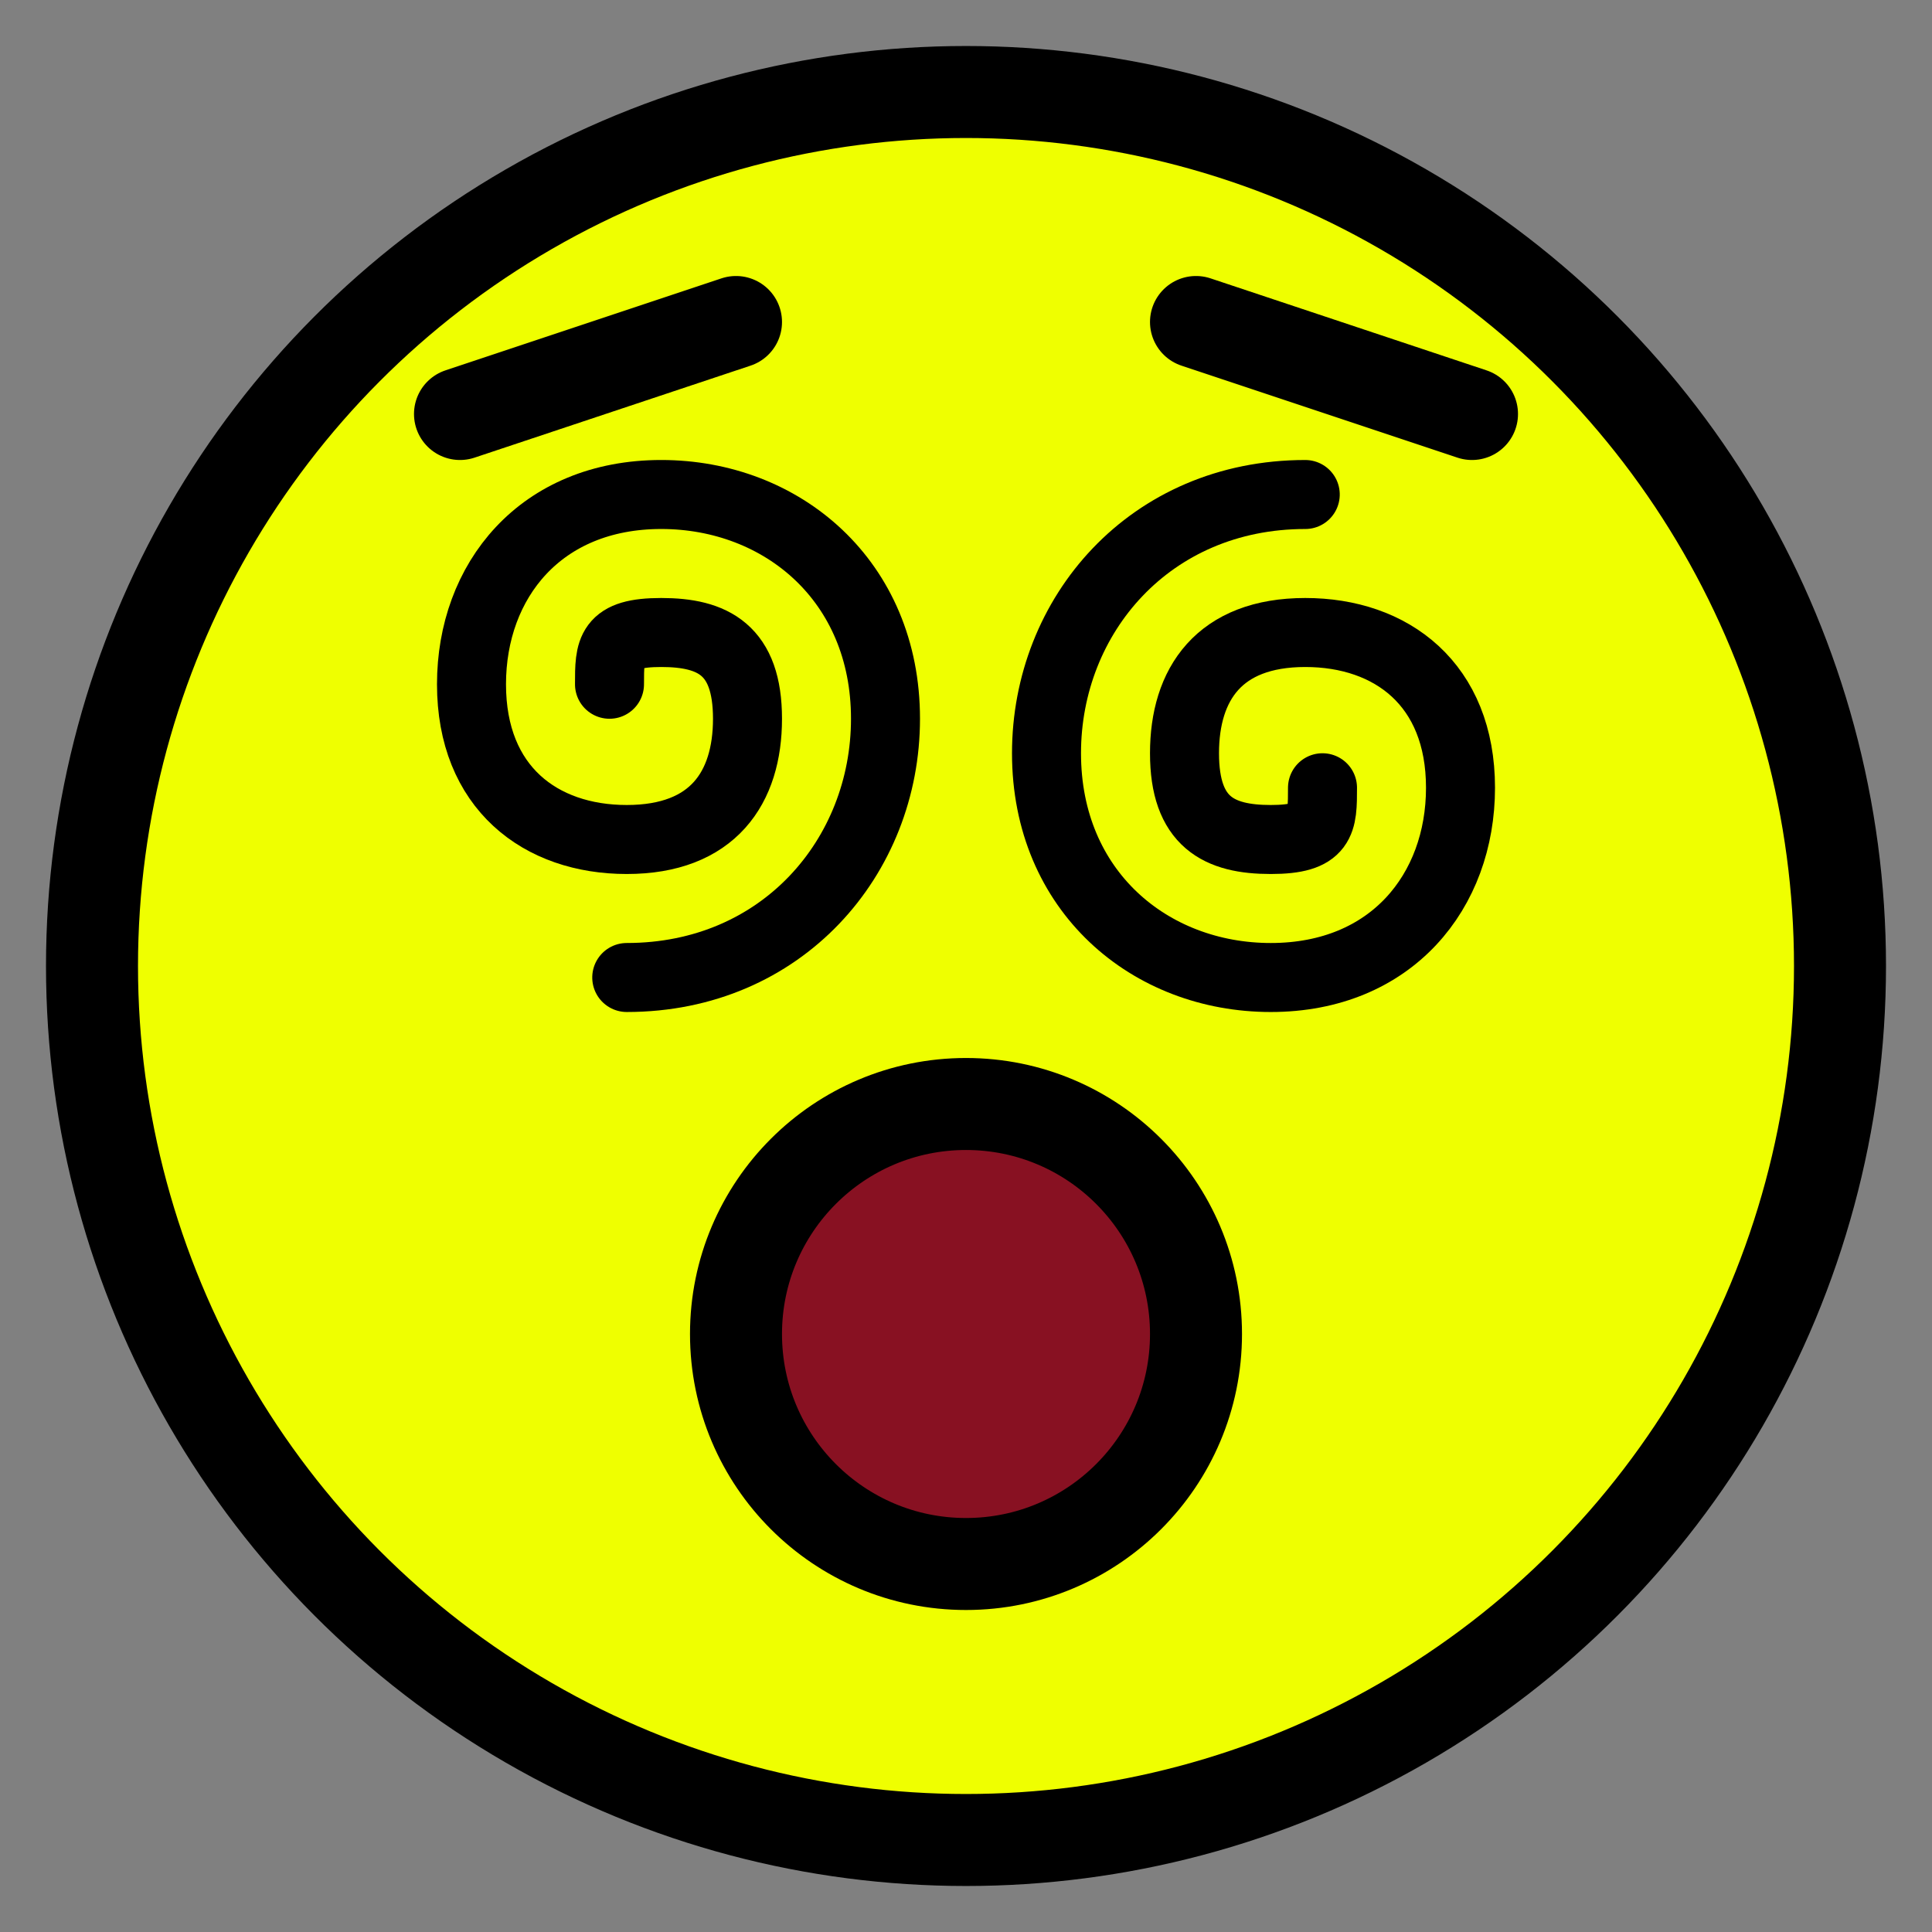 <?xml version="1.0" encoding="utf-8"?>
<!DOCTYPE svg PUBLIC "-//W3C//DTD SVG 1.1//EN" "http://www.w3.org/Graphics/SVG/1.1/DTD/svg11.dtd">
<svg version="1.1" xmlns="http://www.w3.org/2000/svg" xmlns:xlink="http://www.w3.org/1999/xlink" viewBox="-21 -21 42 42">
	<rect x="-21" y="-21" width="42" height="42" fill="#808080" stroke="none"/>
	<title>Face with spiral eyes</title>
	<circle cx="0" cy="0" r="19" fill="#efff00" stroke="#000" stroke-width="2"/>
	<path transform="translate(7 -5) scale(0.375) rotate(90)" d="m3 -2c2 0 3 0 3 3s-1 5 -5 5s-7 -2 -7 -7s3 -9 9 -9s11 4 11 11s-5 13 -13 13s-15 -6 -15 -15" fill="none" stroke="#000" stroke-width="4" stroke-linecap="round"/>
	<path transform="translate(-7 -5) scale(0.375) rotate(270)" d="m3 -2c2 0 3 0 3 3s-1 5 -5 5s-7 -2 -7 -7s3 -9 9 -9s11 4 11 11s-5 13 -13 13s-15 -6 -15 -15" fill="none" stroke="#000" stroke-width="4" stroke-linecap="round"/>
	<path d="M-5 -14l-6 2" fill="none" stroke="#000" stroke-width="2" stroke-linecap="round"/>
	<path d="M5 -14l6 2" fill="none" stroke="#000" stroke-width="2" stroke-linecap="round"/>
	<circle cx="0" cy="8" r="5" fill="#812" stroke="#000" stroke-width="2"/>
</svg>

